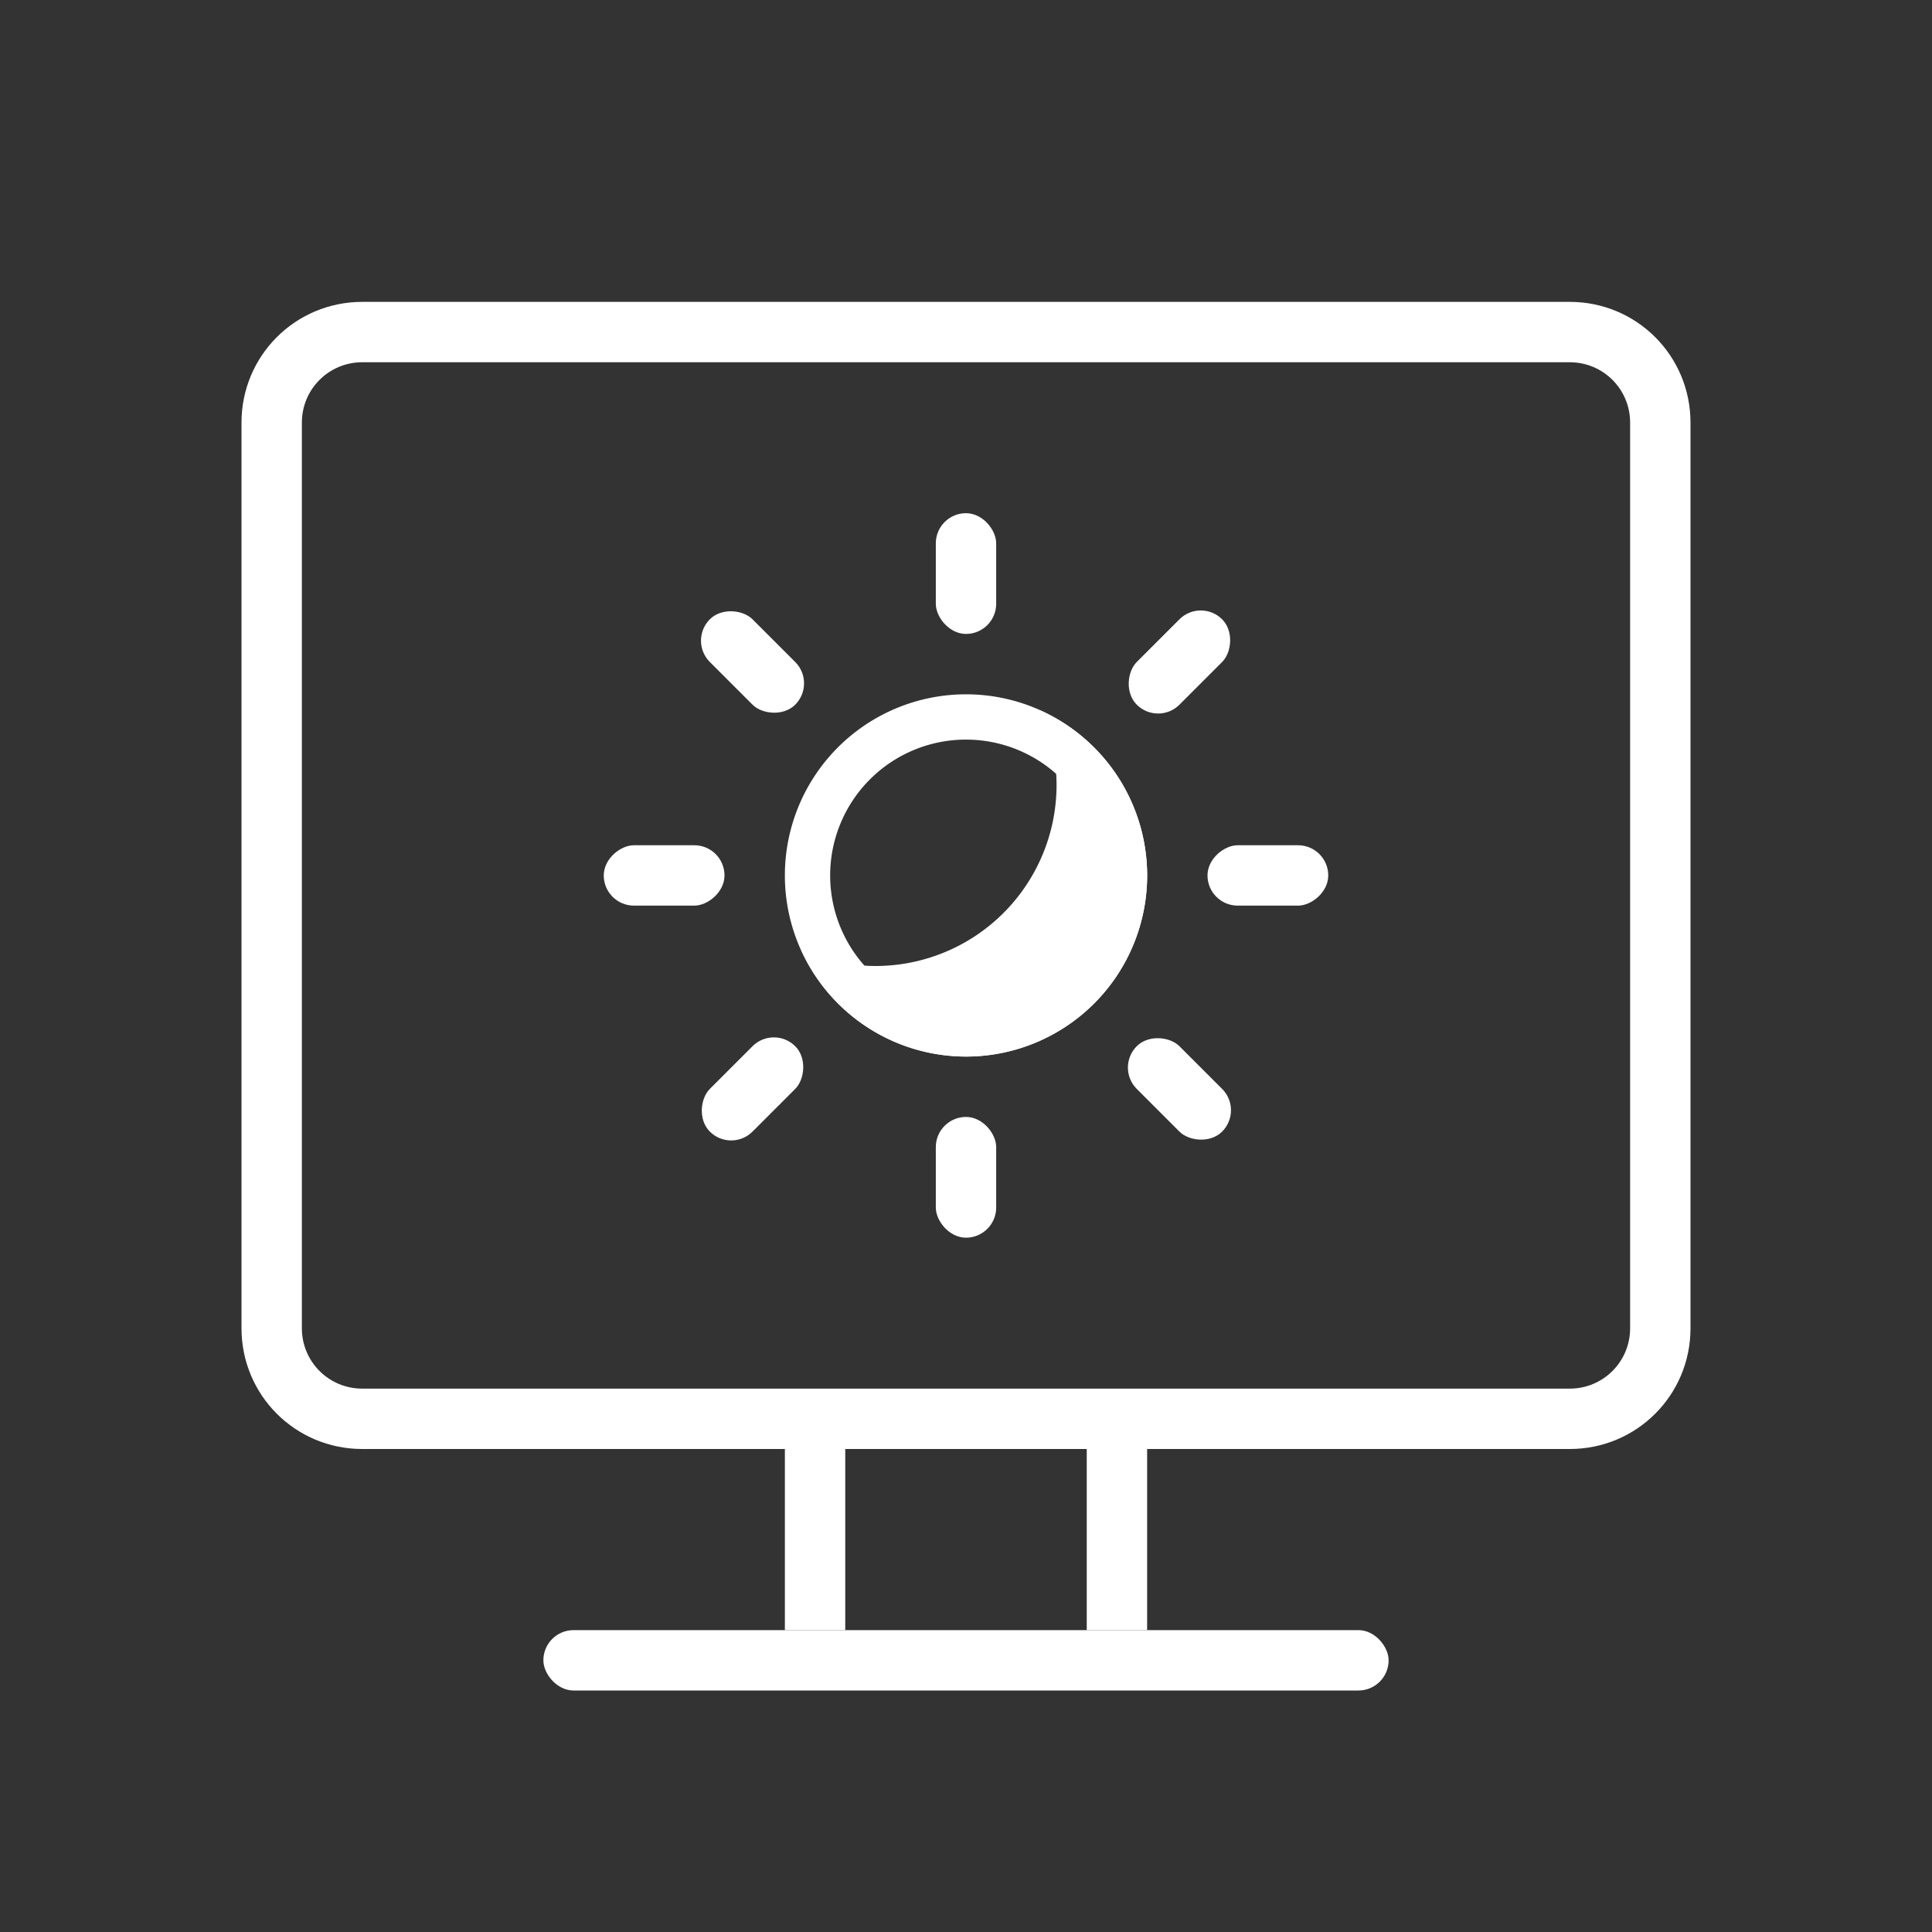 <?xml version="1.0" encoding="UTF-8" standalone="no"?>
<svg
   width="32"
   height="32"
   version="1.1"
   id="svg2"
   sodipodi:docname="video-display-brightness.svg"
   inkscape:version="1.3.2 (091e20ef0f, 2023-11-25, custom)"
   xmlns:inkscape="http://www.inkscape.org/namespaces/inkscape"
   xmlns:sodipodi="http://sodipodi.sourceforge.net/DTD/sodipodi-0.dtd"
   xmlns="http://www.w3.org/2000/svg"
   xmlns:svg="http://www.w3.org/2000/svg">
  <rect width="100%" height="100%" fill="#333333" stroke="none"/>
  <defs
     id="defs2" />
  <sodipodi:namedview
     id="namedview2"
     pagecolor="#c8c8c8"
     bordercolor="#000000"
     borderopacity="0.25"
     inkscape:showpageshadow="2"
     inkscape:pageopacity="0.0"
     inkscape:pagecheckerboard="0"
     inkscape:deskcolor="#d1d1d1"
     inkscape:zoom="16.528621"
     inkscape:cx="-6.3526171"
     inkscape:cy="18.271337"
     inkscape:window-width="1920"
     inkscape:window-height="955"
     inkscape:window-x="0"
     inkscape:window-y="34"
     inkscape:window-maximized="1"
     inkscape:current-layer="svg2"
     showgrid="true">
    <inkscape:grid
       id="grid2"
       units="px"
       originx="0"
       originy="0"
       spacingx="1"
       spacingy="1"
       empcolor="#0099e5"
       empopacity="0.302"
       color="#0099e5"
       opacity="0.149"
       empspacing="5"
       dotted="false"
       gridanglex="30"
       gridanglez="30"
       visible="true" />
  </sodipodi:namedview>
  <style
     id="current-color-scheme"
     type="text/css">.ColorScheme-Text {
        color:#363636;
      }
      .ColorScheme-Background{
        color:#EFF0F1;
      }
      .ColorScheme-Highlight{
        color:#3DAEE6;
      }
      .ColorScheme-ViewText {
        color:#363636;
      }
      .ColorScheme-ViewBackground{
        color:#FCFCFC;
      }
      .ColorScheme-ViewHover {
        color:#3DAEE6;
      }
      .ColorScheme-ViewFocus{
        color:#1E92FF;
      }
      .ColorScheme-ButtonText {
        color:#363636;
      }
      .ColorScheme-ButtonBackground{
        color:#EFF0F1;
      }
      .ColorScheme-ButtonHover {
        color:#3DAEE6;
      }
      .ColorScheme-ButtonFocus{
        color:#1E92FF;
      }</style>
  <g
     transform="translate(-37.5,34.5)"
     fill="#fbfbfb"
     id="g49"
     style="fill:#ffffff;fill-opacity:1">
    <g
       transform="translate(-0.5)"
       id="g31"
       style="fill:#ffffff;fill-opacity:1">
      <path
         d="m 55.23,-22.733 a 3,3 0 0 1 0.27,1.233 3,3 0 0 1 -3,3 3,3 0 0 1 -1.23,-0.267 3,3 0 0 0 2.731,1.767 3,3 0 0 0 3,-3 3,3 0 0 0 -1.77,-2.733 z"
         id="path27"
         style="fill:#ffffff;fill-opacity:1" />
      <path
         d="m 54,-23 a 3,3 0 0 0 -3,3 3,3 0 0 0 3,3 3,3 0 0 0 3,-3 3,3 0 0 0 -3,-3 z m 0,0.75 A 2.25,2.25 0 0 1 56.25,-20 2.25,2.25 0 0 1 54,-17.75 2.25,2.25 0 0 1 51.75,-20 2.25,2.25 0 0 1 54,-22.25 Z"
         id="path29"
         style="fill:#ffffff;fill-opacity:1" />
    </g>
    <rect
       x="53"
       y="-26"
       width="1"
       height="2"
       ry="0.5"
       id="rect33"
       style="fill:#ffffff;fill-opacity:1" />
    <rect
       x="53"
       y="-16"
       width="1"
       height="2"
       ry="0.5"
       id="rect35"
       style="fill:#ffffff;fill-opacity:1" />
    <rect
       transform="rotate(45)"
       x="23.188"
       y="-57.972"
       width="1"
       height="2"
       ry="0.5"
       id="rect37"
       style="fill:#ffffff;fill-opacity:1" />
    <rect
       transform="rotate(45)"
       x="23.188"
       y="-47.972"
       width="1"
       height="2"
       ry="0.5"
       id="rect39"
       style="fill:#ffffff;fill-opacity:1" />
    <rect
       transform="rotate(90)"
       x="-20.5"
       y="-59.5"
       width="1"
       height="2"
       ry="0.5"
       id="rect41"
       style="fill:#ffffff;fill-opacity:1" />
    <rect
       transform="rotate(90)"
       x="-20.5"
       y="-49.5"
       width="1"
       height="2"
       ry="0.5"
       id="rect43"
       style="fill:#ffffff;fill-opacity:1" />
    <rect
       transform="rotate(135)"
       x="-52.472"
       y="-29.688"
       width="1"
       height="2"
       ry="0.5"
       id="rect45"
       style="fill:#ffffff;fill-opacity:1" />
    <rect
       transform="rotate(135)"
       x="-52.472"
       y="-19.688"
       width="1"
       height="2"
       ry="0.5"
       id="rect47"
       style="fill:#ffffff;fill-opacity:1" />
  </g>
  <rect
     id="rect3832-6-3"
     x="0"
     y="0"
     width="32"
     height="32"
     fill-opacity="0" />
  <rect
     style="fill:#ffffff;fill-opacity:1;stroke:none;stroke-width:2.449;stroke-linecap:round;stroke-linejoin:round;stroke-opacity:1"
     id="rect8113"
     width="1"
     height="3"
     x="13"
     y="24" />
  <rect
     style="fill:#ffffff;fill-opacity:1;stroke:none;stroke-width:2.449;stroke-linecap:round;stroke-linejoin:round;stroke-opacity:1"
     id="rect8115"
     width="1"
     height="3"
     x="18"
     y="24" />
  <rect
     style="fill:#ffffff;fill-opacity:1;stroke:none;stroke-width:2.494;stroke-linecap:round;stroke-linejoin:round;stroke-opacity:1"
     id="rect8117"
     width="14"
     height="1"
     x="9"
     y="27"
     ry="0.5" />
  <path
     id="path8119"
     style="fill:#ffffff;fill-opacity:1;stroke:none;stroke-width:0.5;stroke-linecap:round;stroke-linejoin:round;stroke-miterlimit:4;stroke-dasharray:none;stroke-opacity:1"
     d="M 6,5 C 4.892,5 4,5.892 4,7 v 15 c 0,1.108 0.892,2 2,2 h 20 c 1.108,0 2,-0.892 2,-2 V 7 C 28,5.892 27.108,5 26,5 Z m 0,1 h 20 c 0.554,0 1,0.446 1,1 v 15 c 0,0.554 -0.446,1 -1,1 H 6 C 5.446,23 5,22.554 5,22 V 7 C 5,6.446 5.446,6 6,6 Z"
     sodipodi:nodetypes="ssssssssssssssssss" />
</svg>
